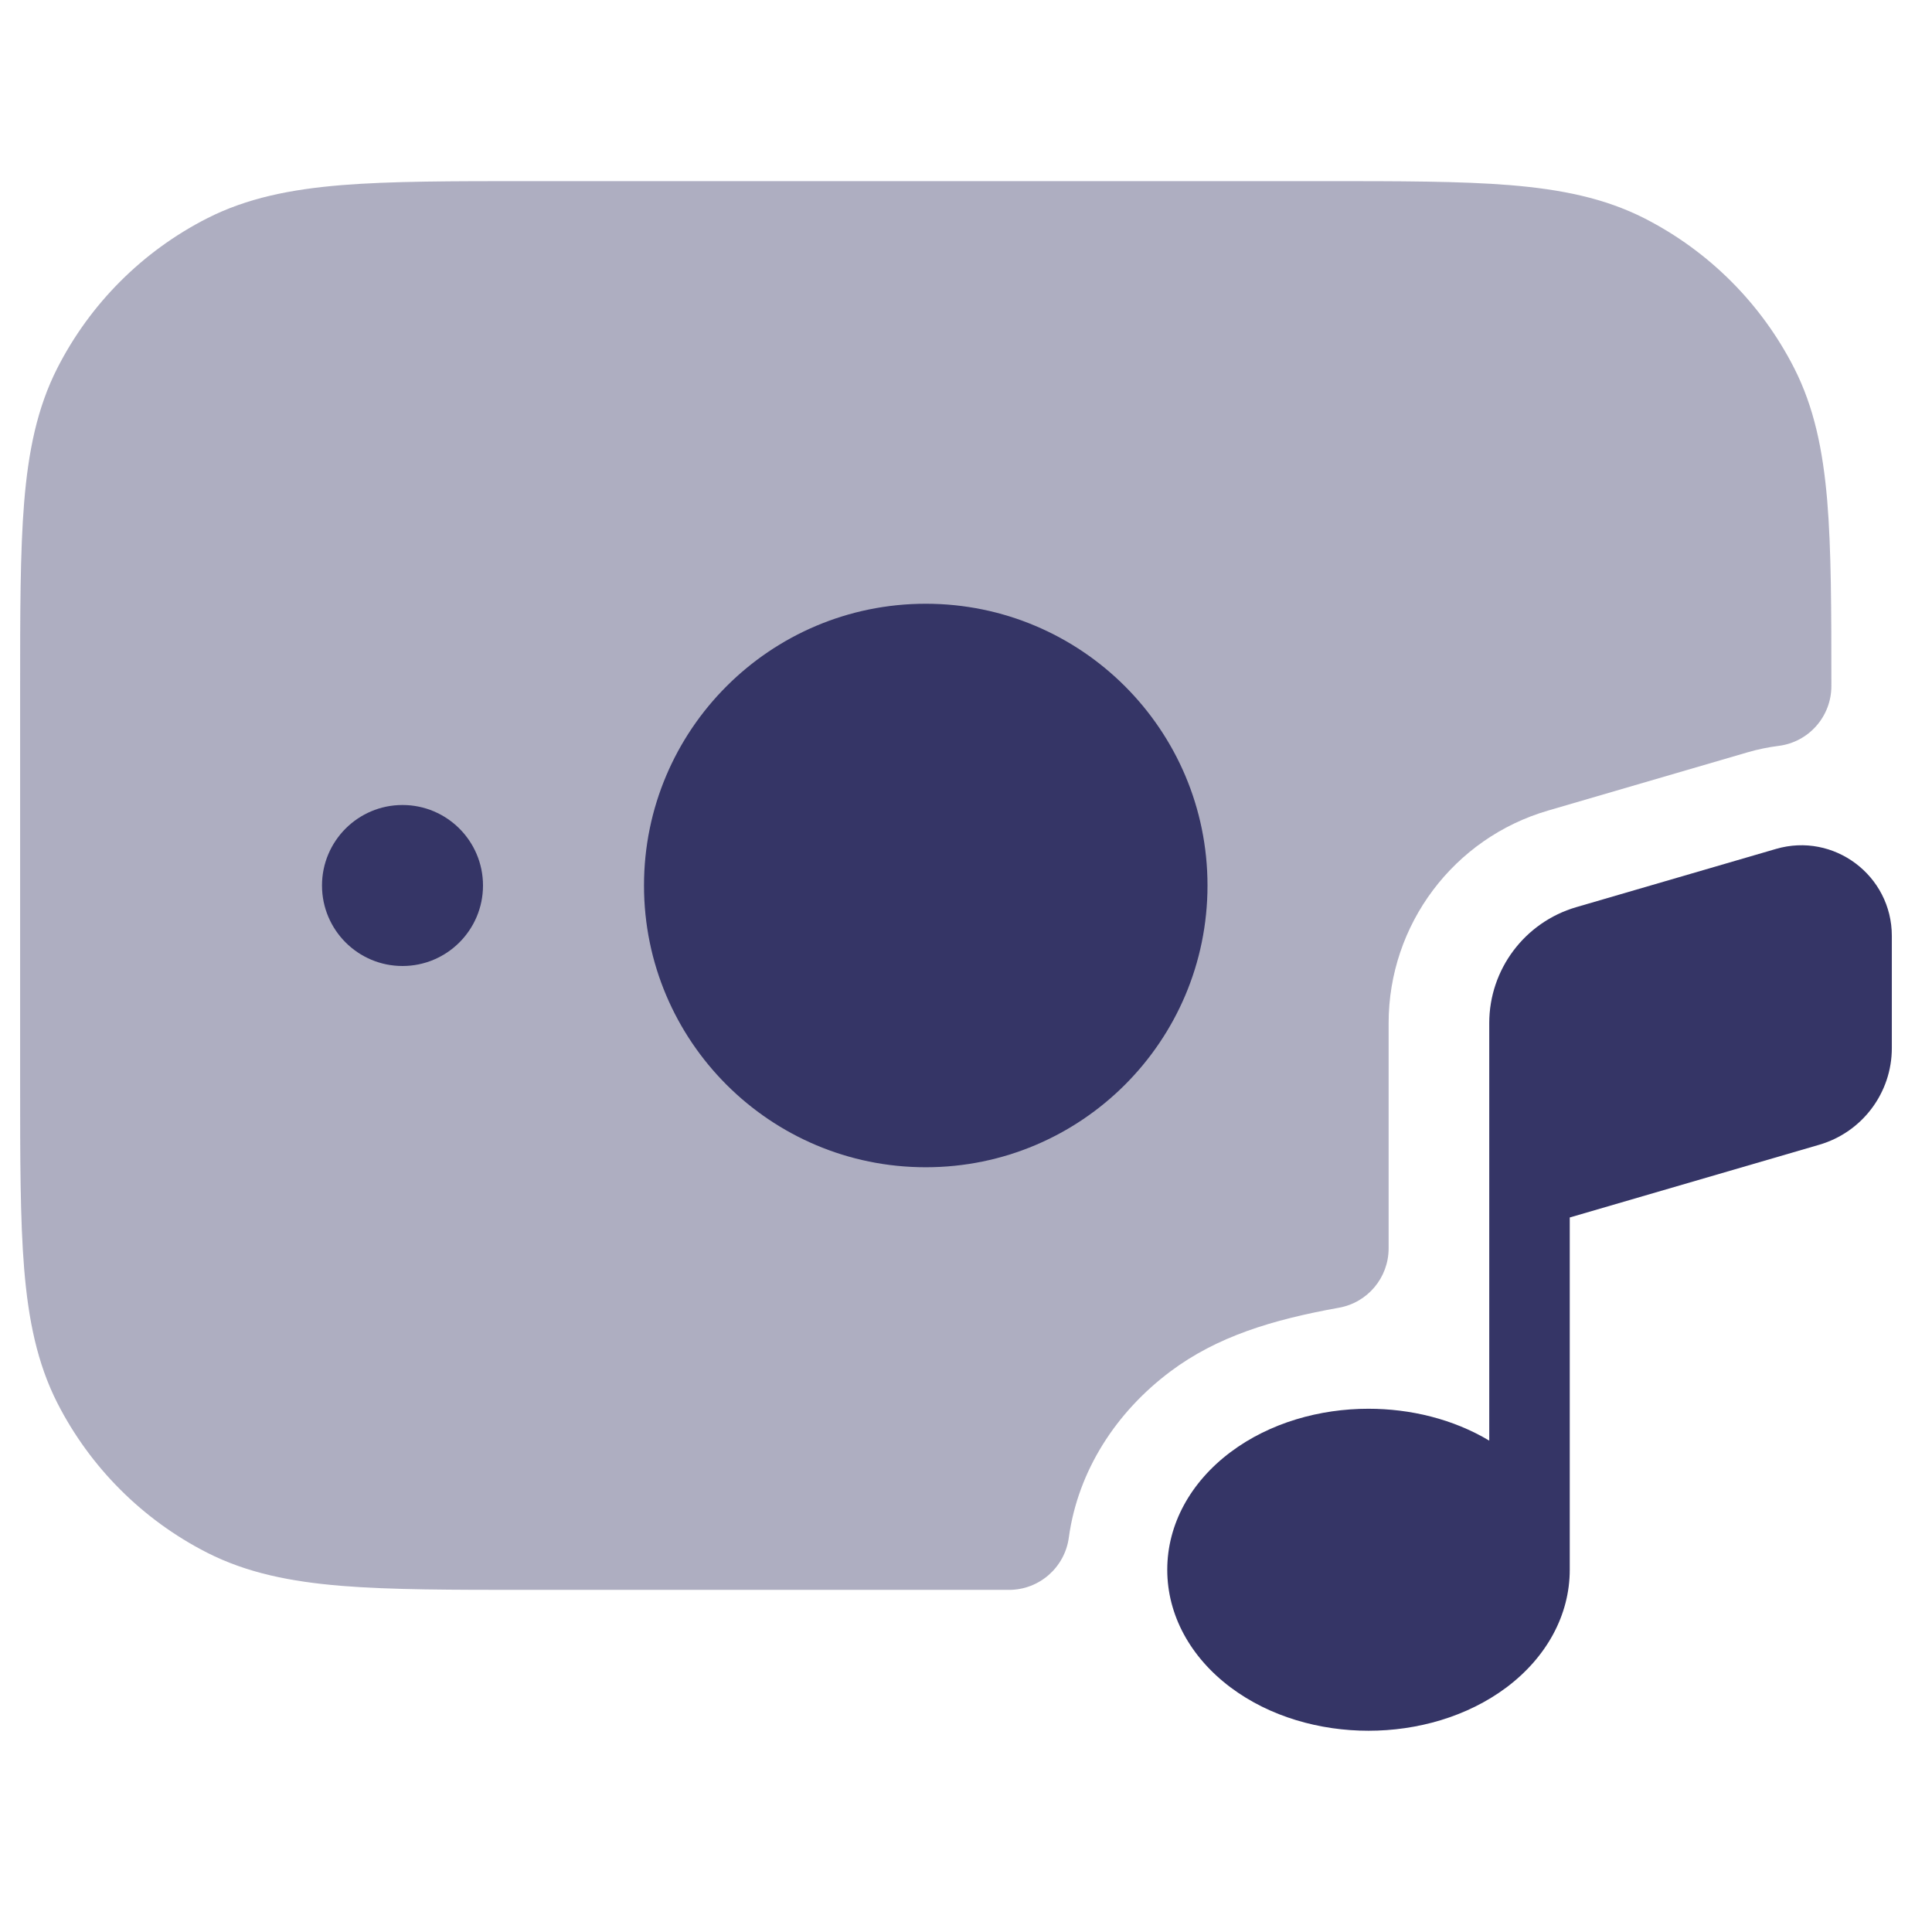 <svg width="24" height="24" viewBox="0 0 24 24" fill="none" xmlns="http://www.w3.org/2000/svg">
<path opacity="0.4" d="M16.433 2.25H6.567C5.615 2.25 4.854 2.25 4.24 2.3C3.61 2.352 3.068 2.46 2.571 2.713C1.771 3.121 1.121 3.771 0.713 4.571C0.46 5.068 0.352 5.61 0.3 6.24C0.25 6.854 0.25 7.615 0.25 8.567V13.433C0.25 14.385 0.25 15.146 0.3 15.76C0.352 16.39 0.46 16.932 0.713 17.43C1.121 18.229 1.771 18.879 2.571 19.287C3.068 19.54 3.61 19.648 4.24 19.7C4.854 19.75 5.615 19.75 6.567 19.75H12.534C12.909 19.75 13.226 19.473 13.277 19.102C13.392 18.262 13.872 17.537 14.536 17.039C15.117 16.603 15.804 16.394 16.633 16.245C16.991 16.181 17.25 15.87 17.25 15.507V12.709C17.25 11.487 18.057 10.411 19.231 10.069L21.711 9.345C21.839 9.308 21.966 9.282 22.092 9.266C22.468 9.22 22.75 8.901 22.75 8.522C22.75 7.579 22.749 6.825 22.698 6.215C22.645 5.596 22.537 5.062 22.287 4.571C21.879 3.771 21.229 3.121 20.43 2.713C19.932 2.46 19.39 2.352 18.76 2.3C18.146 2.25 17.385 2.25 16.433 2.25Z" fill="#353566"/>
<path d="M8 11C8 9.067 9.567 7.5 11.5 7.5C13.433 7.5 15 9.067 15 11C15 12.933 13.433 14.5 11.5 14.5C9.567 14.5 8 12.933 8 11Z" fill="#353566"/>
<path d="M4 11C4 10.448 4.448 10 5 10C5.552 10 6 10.448 6 11C6 11.552 5.552 12 5 12C4.448 12 4 11.552 4 11Z" fill="#353566"/>
<path d="M22.601 14.22L19.5 15.124V19.491L19.5 19.5C19.5 20.064 19.211 20.588 18.715 20.961C18.223 21.329 17.601 21.5 17 21.5C16.399 21.5 15.777 21.329 15.286 20.961C14.789 20.588 14.5 20.064 14.5 19.5C14.5 18.936 14.789 18.412 15.286 18.039C15.777 17.671 16.399 17.5 17 17.5C17.517 17.5 18.049 17.626 18.5 17.896V12.709C18.5 12.042 18.941 11.456 19.581 11.269L22.061 10.546C22.781 10.335 23.501 10.876 23.501 11.626V13.02C23.501 13.575 23.134 14.064 22.601 14.22Z" fill="#353566"/>
</svg>
